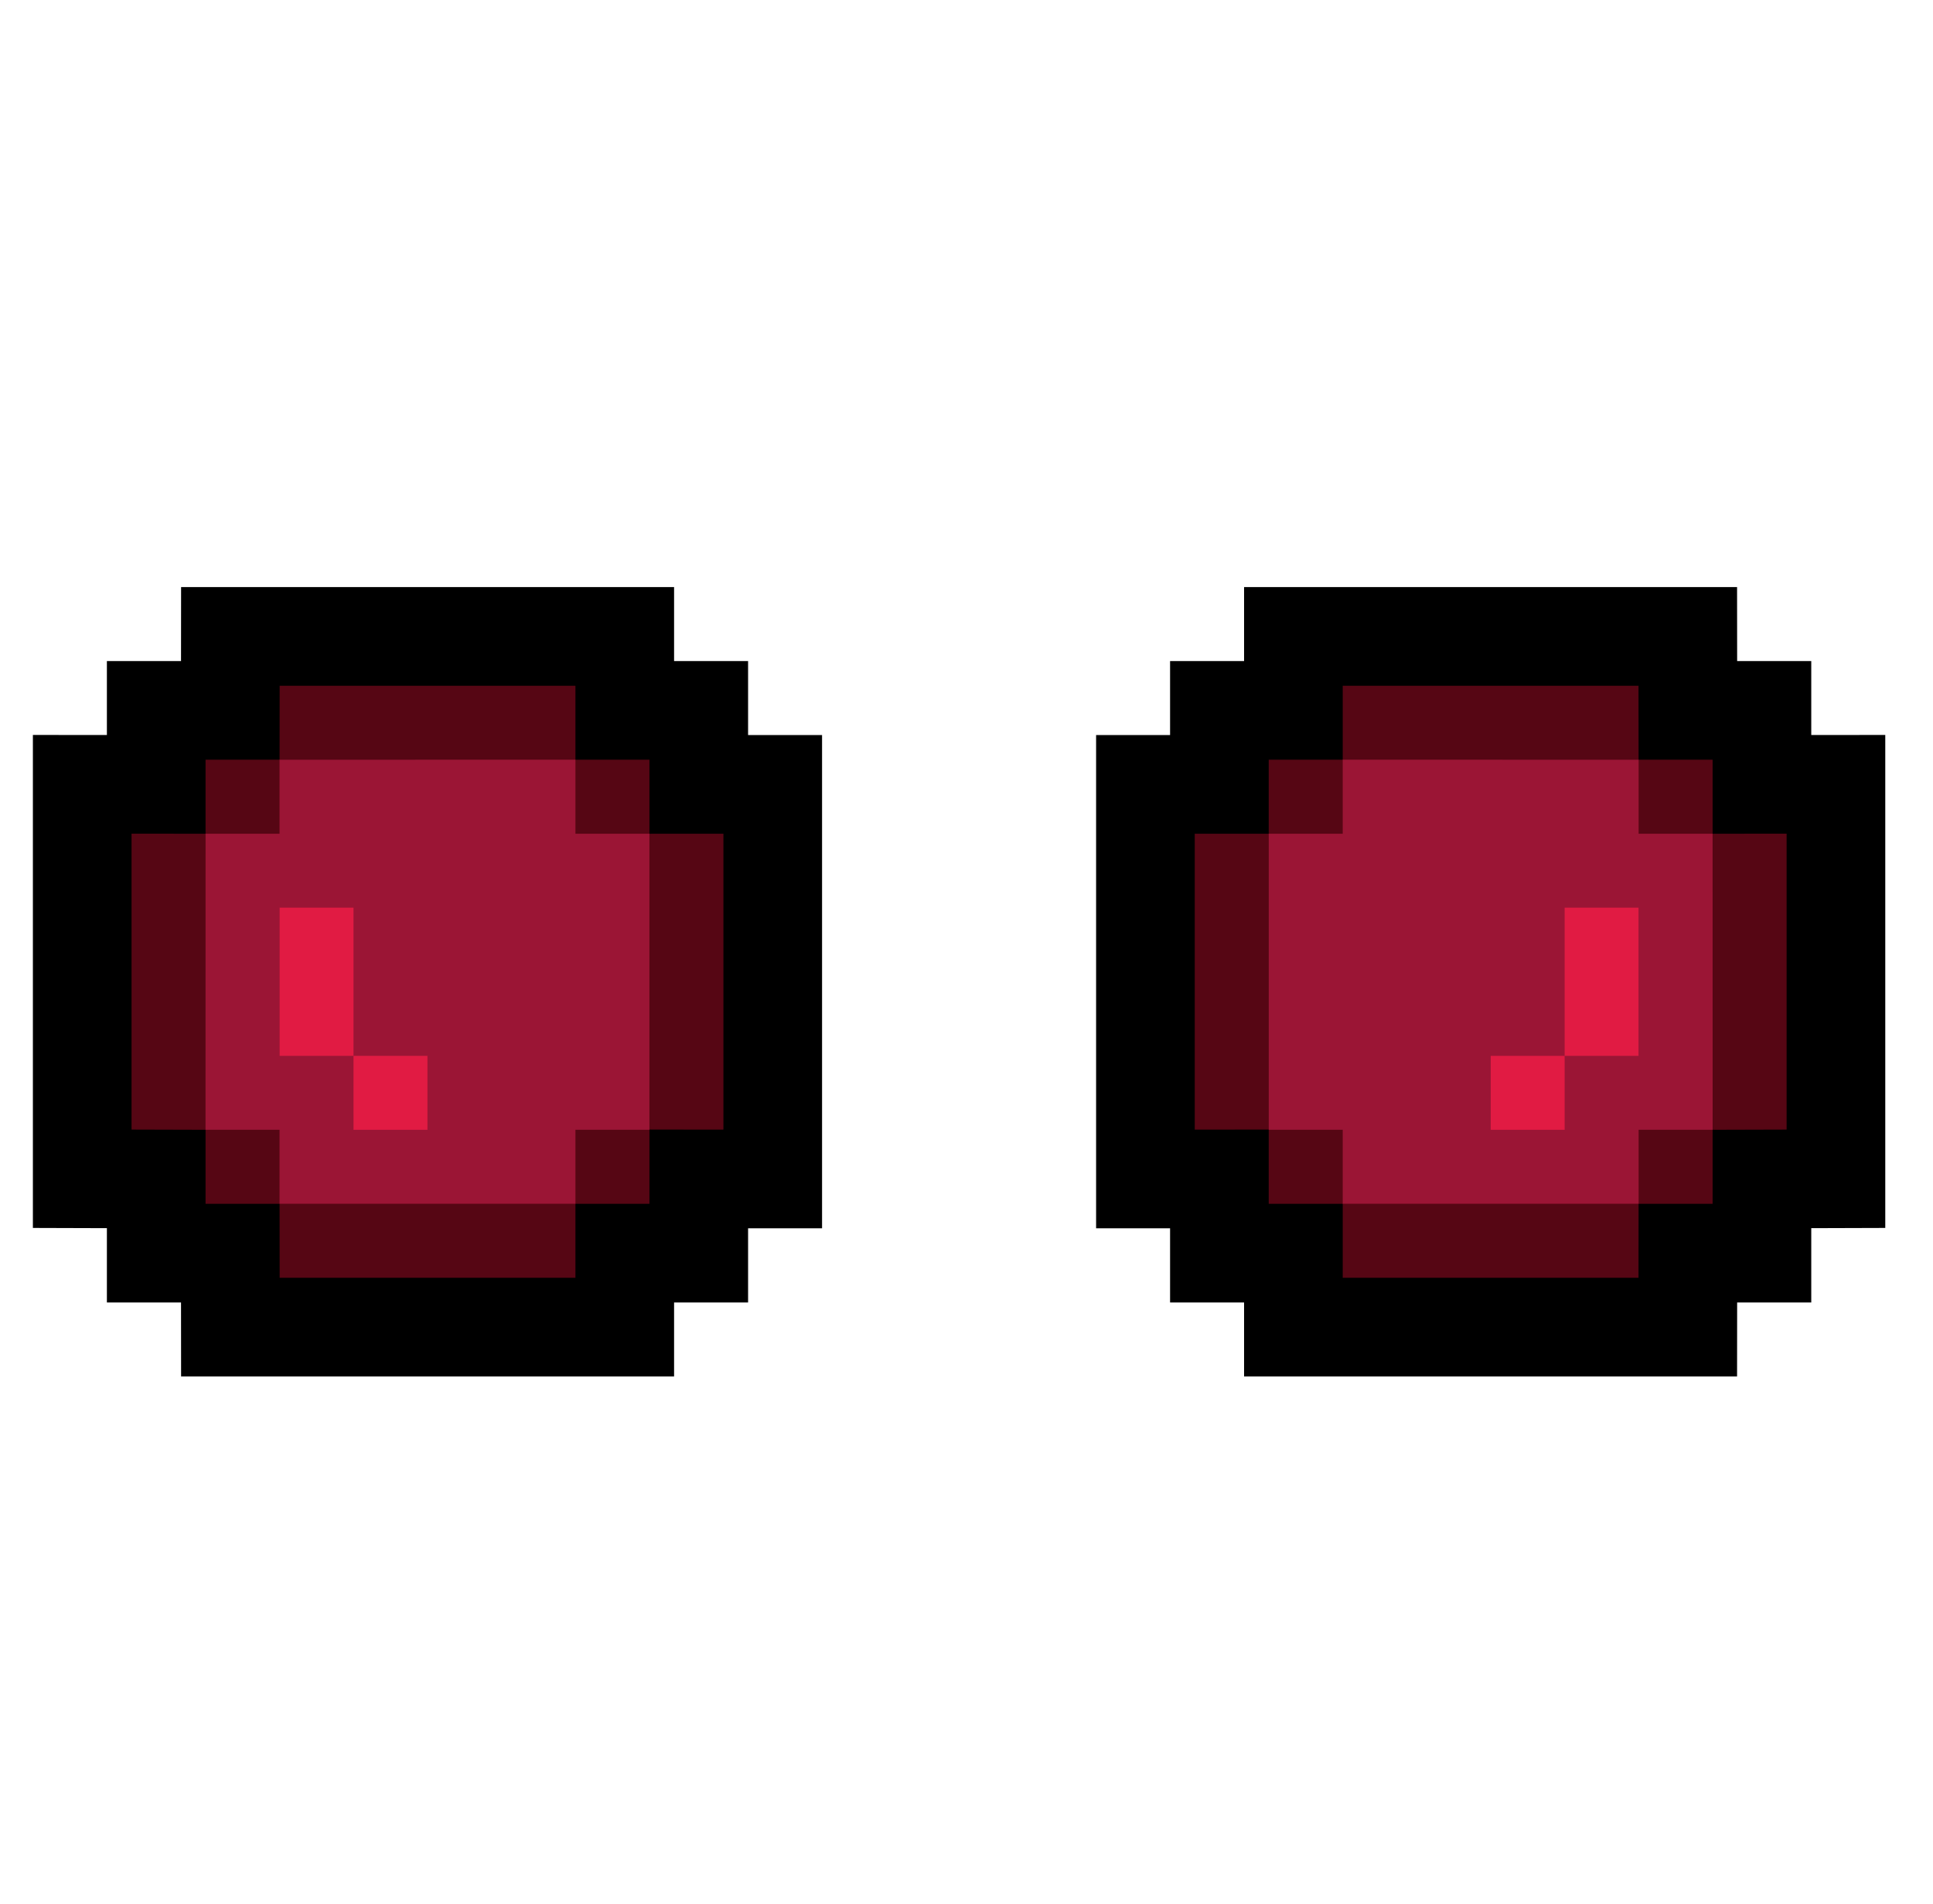 <svg width="130" height="128" viewBox="0 0 130 128" fill="none" xmlns="http://www.w3.org/2000/svg">
<path fill-rule="evenodd" clip-rule="evenodd" d="M50.311 49.424L55.286 49.424V82.591L50.311 82.589V87.577H45.334V92.551H12.179L12.174 87.577H7.189V82.581L2.212 82.566V49.418L7.189 49.421V44.448H12.174L12.179 39.475H45.334V44.448H50.311V49.424Z" fill="black"/>
<path d="M38.7 46.109V51.082H43.677V56.059L48.652 56.059V75.954L43.677 75.952V80.943H38.7V85.917H18.807L18.802 80.943H13.824V75.966L8.847 75.952V56.056L13.824 56.059V51.082H18.802L18.807 46.109H38.7Z" fill="#560614"/>
<path d="M13.822 75.966H18.8V80.94H38.7V75.966H43.675V56.058H38.7V51.082L18.8 51.084V56.058H13.825L13.822 75.966Z" fill="#9B1535"/>
<path d="M18.807 61.03H23.774V70.995H18.807V61.03Z" fill="#E11B43"/>
<path d="M23.774 70.995L28.747 70.995V75.967H23.775L23.774 70.995Z" fill="#E11B43"/>
<path fill-rule="evenodd" clip-rule="evenodd" d="M78.691 49.424L73.716 49.424V82.591L78.691 82.589V87.577H83.668V92.551H116.823L116.828 87.577H121.813V82.581L126.79 82.566V49.418L121.813 49.421V44.448H116.828L116.823 39.475H83.668V44.448H78.691V49.424Z" fill="black"/>
<path d="M90.302 46.109V51.082H85.325V56.059L80.35 56.059V75.954L85.325 75.952V80.943H90.302V85.917H110.195L110.2 80.943H115.178V75.966L120.155 75.952V56.056L115.178 56.059V51.082H110.2L110.195 46.109H90.302Z" fill="#560614"/>
<path d="M115.18 75.966H110.202V80.94H90.302V75.966H85.327V56.058H90.302V51.082L110.202 51.084V56.058H115.177L115.18 75.966Z" fill="#9B1535"/>
<path d="M110.195 61.03H105.227V70.995H110.195V61.03Z" fill="#E11B43"/>
<path d="M105.227 70.995L100.255 70.995V75.967H105.227L105.227 70.995Z" fill="#E11B43"/>
</svg>
